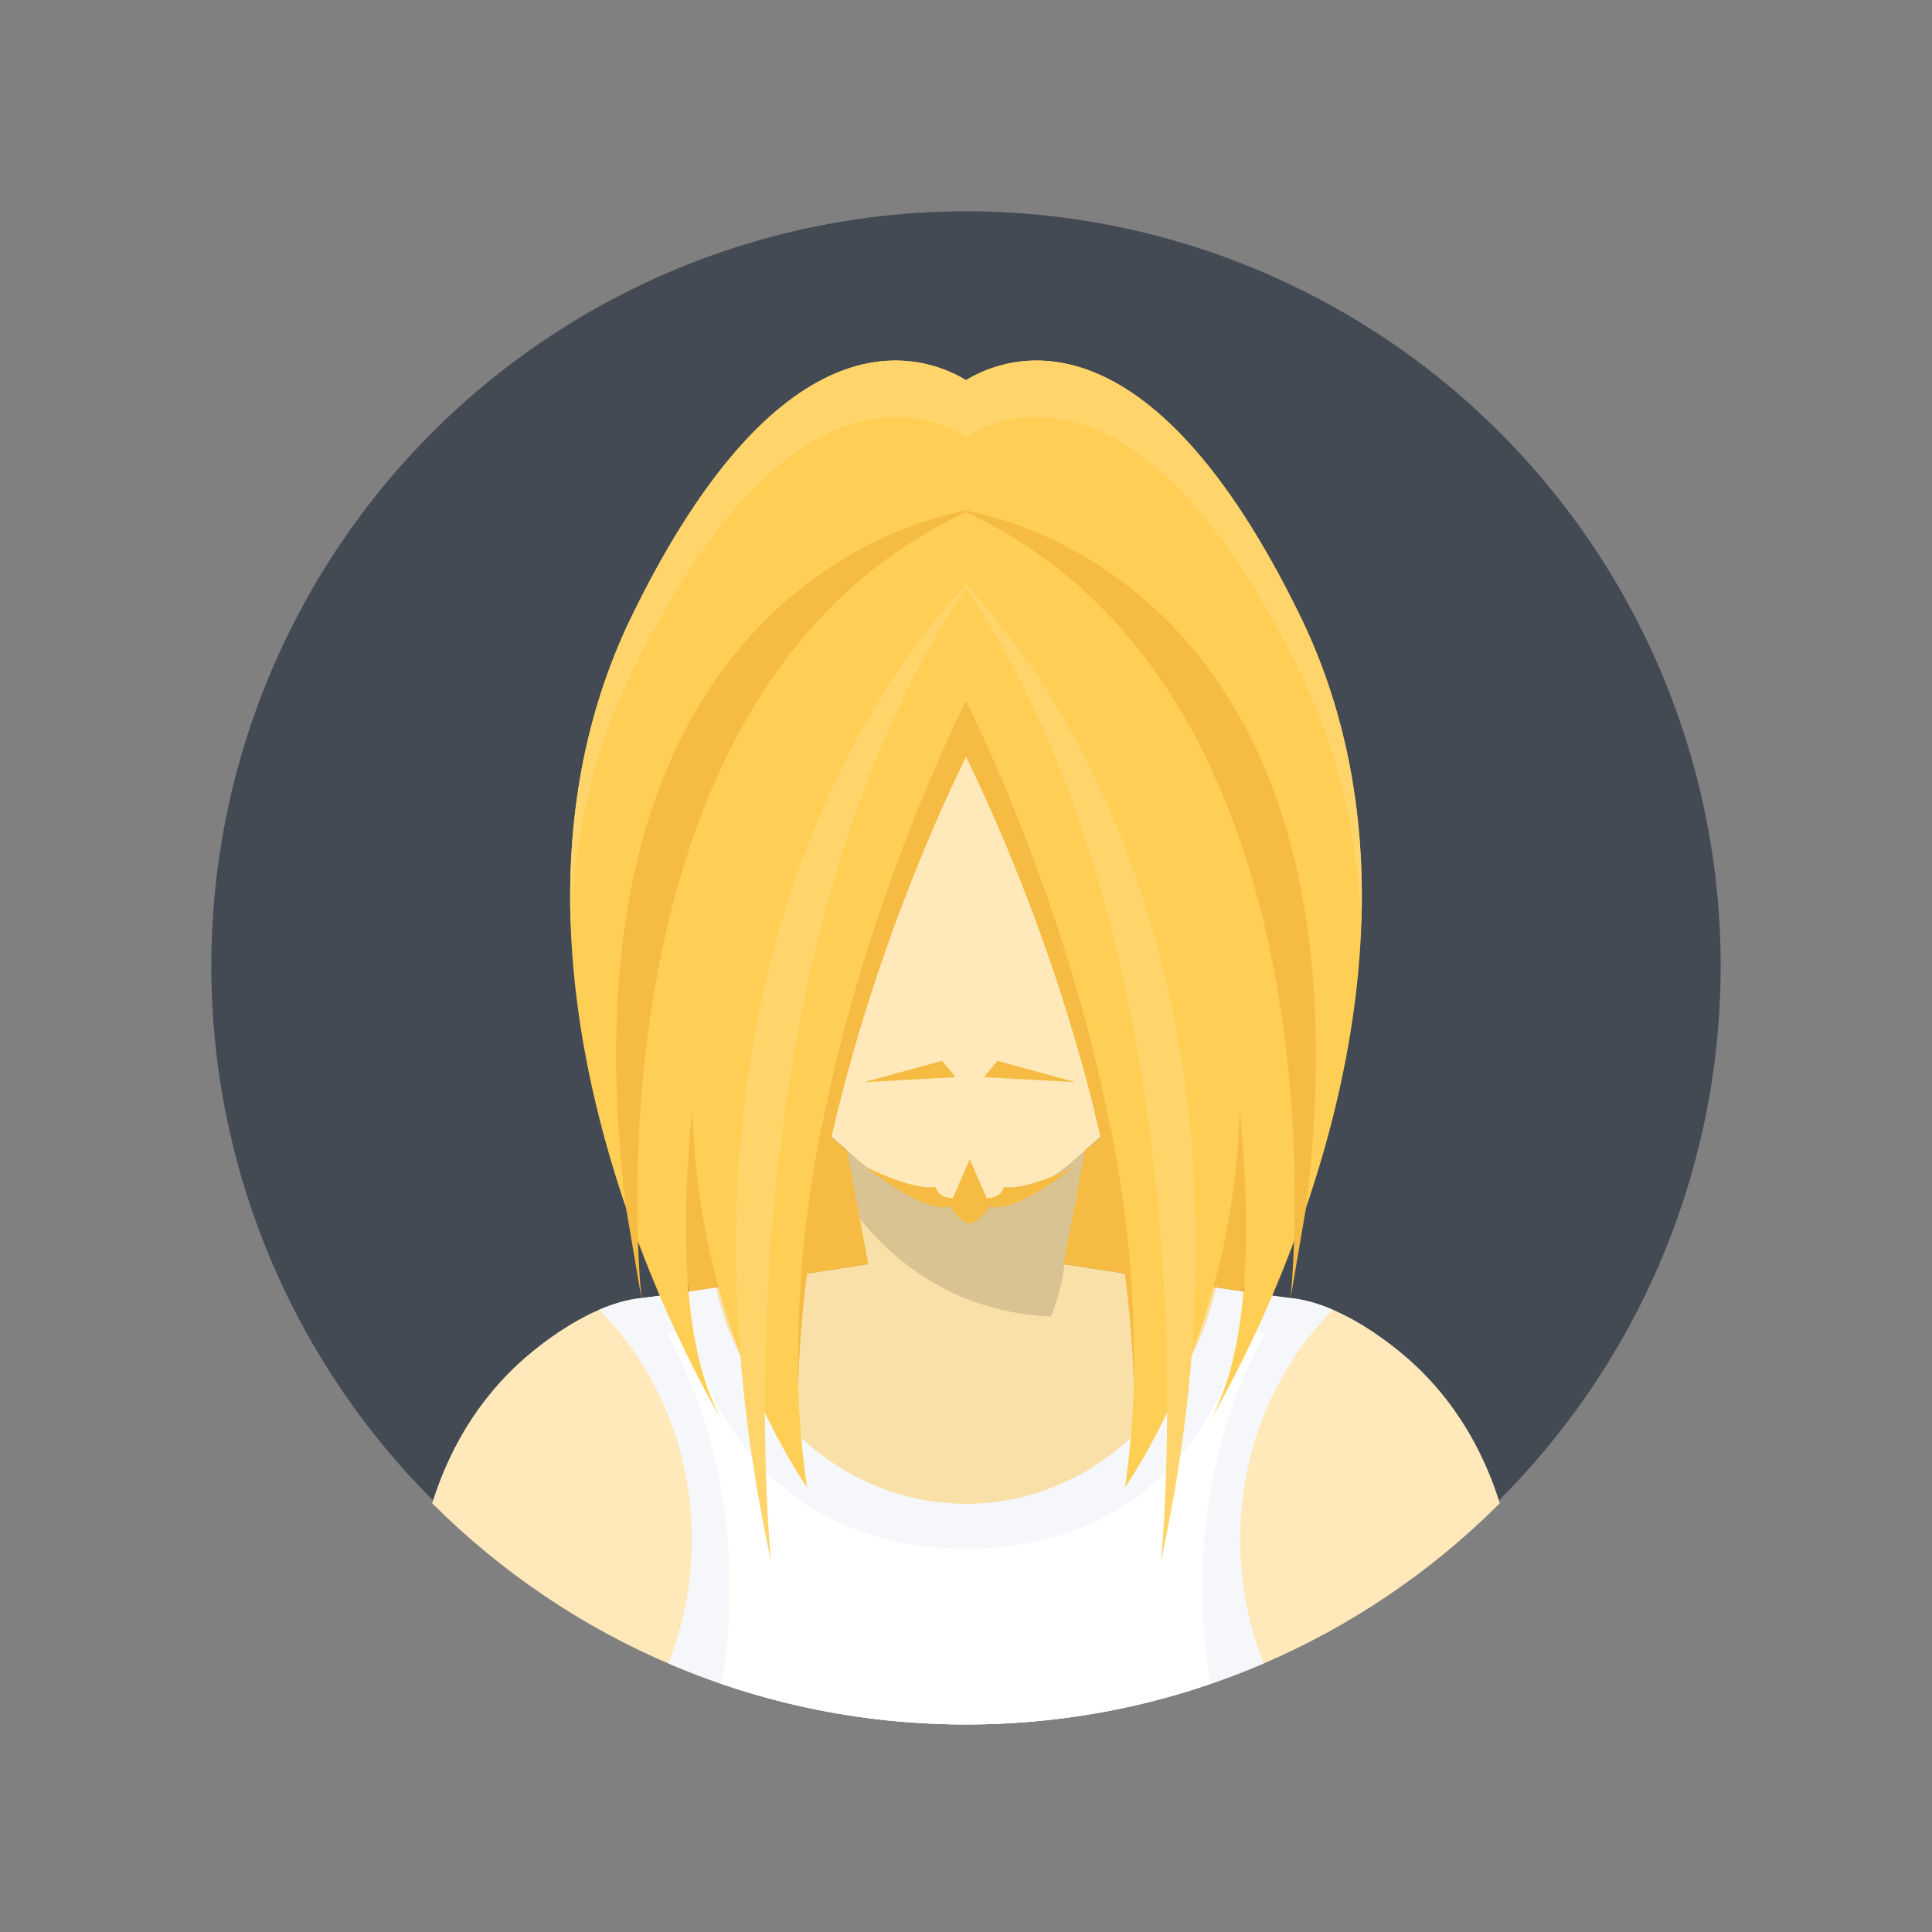 <?xml version="1.0" encoding="iso-8859-1"?>
<!-- Generator: Adobe Illustrator 16.0.3, SVG Export Plug-In . SVG Version: 6.00 Build 0)  -->
<!DOCTYPE svg PUBLIC "-//W3C//DTD SVG 1.1 Basic//EN" "http://www.w3.org/Graphics/SVG/1.1/DTD/svg11-basic.dtd">
<svg version="1.1" baseProfile="basic" xmlns="http://www.w3.org/2000/svg" xmlns:xlink="http://www.w3.org/1999/xlink" x="0px"
	 y="0px" width="512px" height="512px" viewBox="0 0 512 512" xml:space="preserve">
<rect x="0" y="0" width="512" height="512" fill="#808080" stroke="none"/>
<g id="Layer_159" display="none">
	<rect x="512" display="inline" fill="#FFFFFF" width="512" height="512"/>
	<rect display="inline" fill="#FFFFFF" width="512" height="512"/>
	<rect x="-512" display="inline" fill="#FFFFFF" width="512" height="512"/>
	<rect x="512" y="-512" display="inline" fill="#FFFFFF" width="512" height="512"/>
	<rect y="-512" display="inline" fill="#FFFFFF" width="512" height="512"/>
	<rect x="-512" y="-512" display="inline" fill="#FFFFFF" width="512" height="512"/>
	<rect x="512" y="512" display="inline" fill="#FFFFFF" width="512" height="512"/>
	<rect y="512" display="inline" fill="#FFFFFF" width="512" height="512"/>
	<rect x="-512" y="512" display="inline" fill="#FFFFFF" width="512" height="512"/>
</g>
<g id="female" display="none">
	<g id="avatar15_1_" display="inline">
		<g id="baclk">
		</g>
		<g id="hair_back_8_">
		</g>
		<g id="clothes_30_">
		</g>
		<g id="face_98_">
		</g>
		<g id="hair_front_8_">
		</g>
	</g>
	<g id="avatar14_1_" display="inline">
		<g id="back_16_">
		</g>
		<g id="hair_back">
		</g>
		<g id="clothes_17_">
		</g>
		<g id="face_57_">
		</g>
		<g id="hair_front">
		</g>
	</g>
	<g id="avatar13_1_" display="inline">
		<g id="back_x27_">
		</g>
		<g id="clothes">
		</g>
		<g id="face">
		</g>
		<g id="hair">
		</g>
	</g>
	<g id="avatar12_1_" display="inline">
		<g id="back_27_">
		</g>
		<g id="clothes_29_">
		</g>
		<g id="face_97_">
		</g>
		<g id="hair_20_">
		</g>
	</g>
	<g id="avatar11_1_" display="inline">
		<g id="back_26_">
		</g>
		<g id="clothes_28_">
		</g>
		<g id="face_95_">
		</g>
		<g id="hair_19_">
		</g>
	</g>
	<g id="avatar10_1_" display="inline">
		<g id="back_25_">
		</g>
		<g id="clothes_27_">
		</g>
		<g id="face_94_">
		</g>
		<g id="glasses_11_">
		</g>
		<g id="hair_18_">
		</g>
	</g>
	<g id="avatar9_1_" display="inline">
		<g id="back_24_">
		</g>
		<g id="clothes_26_">
		</g>
		<g id="face_92_">
		</g>
		<g id="hair_17_">
		</g>
	</g>
	<g id="avatar8_1_" display="inline">
		<g id="back_23_">
		</g>
		<g id="hair_back_7_">
		</g>
		<g id="clothes_25_">
		</g>
		<g id="face_91_">
		</g>
		<g id="hair_front_7_">
		</g>
	</g>
	<g id="avatar7_1_" display="inline">
		<g id="back_22_">
		</g>
		<g id="clothes_24_">
		</g>
		<g id="face_90_">
		</g>
		<g id="necklace_1_">
		</g>
		<g id="earings_1_">
		</g>
		<g id="hair_16_">
		</g>
	</g>
	<g id="avatar6_1_" display="inline">
		<g id="back_21_">
		</g>
		<g id="hair_back_6_">
		</g>
		<g id="clothes_23_">
		</g>
		<g id="face_89_">
		</g>
		<g id="glasses_12_">
		</g>
		<g id="hair_front_6_">
		</g>
	</g>
	<g id="avatar5_1_" display="inline">
		<g id="back_20_">
		</g>
		<g id="hair_back_5_">
		</g>
		<g id="clothes_22_">
		</g>
		<g id="face_88_">
		</g>
		<g id="glasses_9_">
		</g>
		<g id="hair_front_5_">
		</g>
	</g>
	<g id="avatar4_1_" display="inline">
		<g id="back_19_">
		</g>
		<g id="hair_back_4_">
		</g>
		<g id="clothes_21_">
		</g>
		<g id="face_87_">
		</g>
		<g id="earing_1_">
		</g>
		<g id="hair_front_4_">
		</g>
	</g>
	<g id="avatar3_1_" display="inline">
		<g id="back_18_">
		</g>
		<g id="hair_back_3_">
		</g>
		<g id="clothes_20_">
		</g>
		<g id="face_86_">
		</g>
		<g id="earings">
		</g>
		<g id="glasses_8_">
		</g>
		<g id="hair_front_3_">
		</g>
	</g>
	<g id="avatar2_1_" display="inline">
		<g id="Layebackr_167">
		</g>
		<g id="hair_back_2_">
		</g>
		<g id="clothes_19_">
		</g>
		<g id="necklace">
		</g>
		<g id="face_85_">
		</g>
		<g id="hair_front_2_">
		</g>
	</g>
	<g id="avatar1_1_" display="inline">
		<g id="back_17_">
		</g>
		<g id="hair_back_1_">
		</g>
		<g id="clothes_18_">
		</g>
		<g id="face_84_">
		</g>
		<g id="hair_front_1_">
		</g>
	</g>
</g>
<g id="male">
	<g id="avatar20">
		<g id="back_32_">
		</g>
		<g id="clothes_34_">
		</g>
		<g id="face_100_">
		</g>
		<g id="hair_22_">
		</g>
	</g>
	<g id="avatar19">
		<g id="back_31_">
		</g>
		<g id="clothes_33_">
		</g>
		<g id="face_99_">
		</g>
		<g id="scaft">
		</g>
		<g id="hat">
		</g>
	</g>
	<g id="avatar18">
		<g id="back_30_">
		</g>
		<g id="clothes_32_">
		</g>
		<g id="face_55_">
		</g>
		<g id="earings_2_">
		</g>
		<g id="hair_21_">
		</g>
	</g>
	<g id="avatar17">
		<g id="back_29_">
		</g>
		<g id="hair_back_10_">
		</g>
		<g id="clothes_31_">
		</g>
		<g id="face_2_">
		</g>
		<g id="glasses_10_">
		</g>
		<g id="hair_front_10_">
		</g>
	</g>
	<g id="avatar16">
		<g id="back_28_">
		</g>
		<g id="hair_back_9_">
		</g>
		<g id="clothes_1_">
		</g>
		<g id="face_1_">
		</g>
		<g id="hair_front_9_">
		</g>
	</g>
	<g id="avatar15">
		<g id="back_5_">
		</g>
		<g id="clothes_6_">
		</g>
		<g id="face_29_">
		</g>
		<g id="glasses_4_">
		</g>
		<g id="hair_8_">
		</g>
	</g>
	<g id="avatar14">
		<g id="back_6_">
		</g>
		<g id="clothes_7_">
		</g>
		<g id="face_42_">
		</g>
		<g id="earings_3_">
		</g>
		<g id="hair_9_">
		</g>
	</g>
	<g id="avatar13">
		<g id="back_7_">
		</g>
		<g id="clothes_8_">
		</g>
		<g id="face_43_">
		</g>
		<g id="glasses_5_">
		</g>
		<g id="hair_10_">
		</g>
	</g>
	<g id="avatar12">
		<g id="back_8_">
			<circle fill="#434A54" cx="256" cy="256" r="200"/>
		</g>
		<g id="clothes_9_">
			<path id="_x36__63_" fill="#FFE9BA" d="M256,457c55.25,0,105.267-22.403,141.463-58.621
				c-4.014-12.872-11.378-27.114-24.795-38.712c-4.934-4.265-11.967-9.353-19.473-12.579c-3.682-1.582-7.475-2.724-11.193-3.087
				c-2.043-0.199-9.75-1.317-19.771-2.819C296.652,337.347,256,331.001,256,331.001s-40.652,6.346-66.231,10.181
				c-10.021,1.502-17.728,2.62-19.771,2.819c-3.719,0.363-7.512,1.505-11.193,3.087c-7.506,3.227-14.539,8.314-19.473,12.579
				c-13.417,11.598-20.781,25.84-24.795,38.712C150.733,434.597,200.75,457,256,457z"/>
			<path id="_x35__71_" fill="#F5F7FA" d="M353.195,347.088c-3.682-1.582-7.475-2.724-11.193-3.087
				c-2.043-0.199-9.75-1.317-19.771-2.819C314.94,374.08,288.062,398.5,256,398.5s-58.94-24.42-66.231-57.318
				c-10.021,1.502-17.728,2.62-19.771,2.819c-3.719,0.363-7.512,1.505-11.193,3.087c15.119,15.305,24.563,36.933,24.563,60.929
				c0,11.646-2.224,22.737-6.238,32.819C201.33,451.232,227.99,457,256,457s54.67-5.768,78.871-16.164
				c-4.015-10.082-6.238-21.173-6.238-32.819C328.633,384.021,338.076,362.393,353.195,347.088z"/>
			<path id="_x34__88_" fill="#FFFFFF" d="M256,457c22.691,0,44.496-3.787,64.826-10.753c-1.454-8.339-2.193-16.892-2.193-25.588
				c0-24.559,5.816-47.819,16.624-67.27c-1.498-0.259-3.377-0.591-5.747-1.018c-11.077,41.079-40.183,58.063-73.51,58.063
				s-62.433-16.984-73.51-58.063c-2.37,0.427-4.249,0.759-5.747,1.018c10.808,19.45,16.624,42.711,16.624,67.27
				c0,8.696-0.739,17.249-2.193,25.588C211.504,453.213,233.309,457,256,457z"/>
			<path id="_x33__95_" fill="#F9E0A8" d="M256,398.5c32.062,0,58.94-24.42,66.231-57.318C296.652,337.347,256,331.001,256,331.001
				s-40.652,6.346-66.231,10.181C197.06,374.08,223.938,398.5,256,398.5z"/>
			<path id="_x32__106_" fill="#F9E0A8" d="M256,253l-42.25-5.5l16.307,88.734c0,0,3.666,30.766,25.943,30.766
				s25.943-30.766,25.943-30.766L298.25,247.5L256,253z"/>
			<path id="_x31__122_" fill="#D9C392" d="M290,262.5l-69.525,21.592l7.086,38.556c10.66,13.146,26.918,25.187,50.957,26.265
				c2.709-6.691,3.426-12.678,3.426-12.678l12.127-65.99C291.686,265.447,290,262.5,290,262.5z"/>
		</g>
		<g id="face_44_">
			<path id="ear_171_" fill="#F9E0A8" d="M193,215.621c0,0-21.309-13.5-19.104,14.5s19.104,26,19.104,26V215.621z"/>
			<path id="ear_168_" fill="#F9E0A8" d="M319,215.621c0,0,21.31-13.5,19.104,14.5c-2.204,28-19.104,26-19.104,26V215.621z"/>
			<path id="face_101_" fill="#FFE9BA" d="M256,143.383c-63,0-63,34.738-63,34.738s0,59.5,0,80s19.237,36.287,35.226,50
				c13.408,11.5,27.774,11,27.774,11s14.366,0.5,27.774-11c15.988-13.713,35.226-29.5,35.226-50s0-80,0-80S319,143.383,256,143.383z
				"/>
		</g>
		<g id="beard_6_">
			<path id="_x31__120_" fill="#F6BB42" d="M266,314.539c0,0-0.204,2.828-4.505,2.984L257,307.246l-4.495,10.277
				c-4.301-0.156-4.505-2.984-4.505-2.984c-6.277,1.064-18.774-5.418-18.774-5.418c17.558,13.666,22.353,10.521,22.353,10.521
				c3.911,5.188,5.422,4.479,5.422,4.479s1.511,0.709,5.422-4.479c0,0,4.795,3.145,22.353-10.521
				C284.774,309.121,272.277,315.604,266,314.539z"/>
			<polygon id="_x32__104_" fill="#F6BB42" points="264.333,281.123 284.999,286.789 260.728,285.455 			"/>
			<polygon id="_x31__119_" fill="#F6BB42" points="249.667,281.123 229.001,286.789 253.272,285.455 			"/>
		</g>
		<g id="hair_11_">
			<path fill="#F6BB42" d="M230.119,335.018l-5.661-30.125C209.369,291.932,193,277.033,193,258.121c0-2.475,0-5.523,0-8.962
				l-19.265-9.288c0,0,0.587,56.393,8.863,102.377c2.203-0.324,4.609-0.683,7.17-1.066
				C201.816,339.375,217.206,337.013,230.119,335.018z"/>
			<path fill="#F6BB42" d="M329.401,342.248c8.276-45.984,8.863-102.377,8.863-102.377L319,249.159c0,3.438,0,6.487,0,8.962
				c0,18.912-16.369,33.811-31.458,46.771l-5.661,30.125c12.913,1.995,28.303,4.357,40.351,6.164
				C324.792,341.565,327.199,341.924,329.401,342.248z"/>
			<path id="_x35__96_" fill="#FFCE54" d="M320.738,376.379c10.86-18.598,67.615-123.402,23.762-213.258
				C304.138,80.42,267.102,94.02,256,100.738c-11.102-6.719-48.138-20.318-88.5,62.383c-43.854,89.855,12.901,194.66,23.762,213.258
				c-10.627-19.166-10.848-51.889-7.773-82.463c1.31,59.809,30.377,100.205,30.377,100.205
				c-13.08-88.15,30.152-184.129,42.135-208.57c11.982,24.441,55.215,120.42,42.135,208.57c0,0,29.067-40.396,30.377-100.205
				C331.586,324.49,331.365,357.213,320.738,376.379z"/>
			<path id="_x34__110_" fill="#F6BB42" d="M256,185.551c-10.766,21.957-46.744,101.656-44.461,181.545
				c2.121-74.648,34.37-145.963,44.461-166.545c10.091,20.582,42.34,91.896,44.461,166.545
				C302.744,287.207,266.766,207.508,256,185.551z"/>
			<path id="_x33__124_" fill="#FFD56B" d="M256,115.738c11.102-6.719,48.138-20.318,88.5,62.383
				c10.726,21.977,15.422,44.846,16.255,67.131c0.991-26.904-3.105-55.188-16.255-82.131C304.138,80.42,267.102,94.02,256,100.738
				c-11.102-6.719-48.138-20.318-88.5,62.383c-13.149,26.943-17.246,55.227-16.255,82.131c0.833-22.285,5.529-45.154,16.255-67.131
				C207.862,95.42,244.898,109.02,256,115.738z"/>
			<path id="_x32__138_" fill="#F6BB42" d="M256.603,135.435c0.225-0.103,0.445-0.21,0.67-0.312c0,0-0.445,0.055-1.272,0.201
				c-0.828-0.146-1.272-0.201-1.272-0.201c0.225,0.102,0.445,0.209,0.67,0.312c-14.588,2.759-108.967,26.804-89.49,184.69
				l4.091,23.998c0,0-17.44-160.134,86.002-208.407c103.442,48.273,86.002,208.407,86.002,208.407l4.091-23.998
				C365.569,162.238,271.191,138.193,256.603,135.435z"/>
			<path id="_x31__156_" fill="#FFD56B" d="M256.258,155.378c0.337-0.504,0.673-1.009,1.014-1.511c0,0-0.458,0.426-1.272,1.25
				c-0.814-0.824-1.272-1.25-1.272-1.25c0.341,0.502,0.677,1.007,1.014,1.511c-11.757,12.013-86.471,96.011-51.408,258.411
				c0,0-15.921-156.548,51.666-258.026c67.587,101.479,51.666,258.026,51.666,258.026
				C342.729,251.389,268.016,167.391,256.258,155.378z"/>
		</g>
	</g>
	<g id="avatar11">
		<g id="back_9_">
		</g>
		<g id="clothes_10_">
		</g>
		<g id="face_45_">
		</g>
		<g id="glass">
		</g>
		<g id="hair_12_">
		</g>
	</g>
	<g id="avatar10">
		<g id="back_10_">
		</g>
		<g id="clothes_11_">
		</g>
		<g id="face_46_">
		</g>
		<g id="beard_7_">
		</g>
		<g id="glasses_6_">
		</g>
		<g id="hair_13_">
		</g>
	</g>
	<g id="avatar9">
		<g id="back_11_">
		</g>
		<g id="clothes_12_">
		</g>
		<g id="face_47_">
		</g>
		<g id="glasses_3_">
		</g>
		<g id="hair_7_">
		</g>
	</g>
	<g id="avatar8">
		<g id="back_12_">
		</g>
		<g id="clothes_13_">
		</g>
		<g id="face_48_">
		</g>
		<g id="beard_5_">
		</g>
		<g id="glasses_7_">
		</g>
		<g id="hair_6_">
		</g>
	</g>
	<g id="avatar7">
		<g id="back_4_">
		</g>
		<g id="clothes_14_">
		</g>
		<g id="face_11_">
		</g>
		<g id="hair_14_">
		</g>
	</g>
	<g id="avatar6">
		<g id="back_13_">
		</g>
		<g id="clothes_15_">
		</g>
		<g id="face_16_">
		</g>
		<g id="glasses_2_">
		</g>
		<g id="beard_4_">
		</g>
		<g id="hair_5_">
		</g>
	</g>
	<g id="avatar5">
		<g id="back_14_">
		</g>
		<g id="clothes_5_">
		</g>
		<g id="face_38_">
		</g>
		<g id="beard_3_">
		</g>
		<g id="hair_4_">
		</g>
	</g>
	<g id="avatar4">
		<g id="back_3_">
		</g>
		<g id="clothes_4_">
		</g>
		<g id="face_13_">
		</g>
		<g id="beard_2_">
		</g>
		<g id="glasses_1_">
		</g>
		<g id="hair_3_">
		</g>
	</g>
	<g id="avatar3">
		<g id="back_15_">
		</g>
		<g id="clothes_16_">
		</g>
		<g id="face_49_">
		</g>
		<g id="hair_15_">
		</g>
	</g>
	<g id="avatar2">
		<g id="back_2_">
		</g>
		<g id="clothes_3_">
		</g>
		<g id="face_9_">
		</g>
		<g id="beard_1_">
		</g>
		<g id="hair_2_">
		</g>
	</g>
	<g id="avatar1">
		<g id="back_1_">
		</g>
		<g id="clothes_2_">
		</g>
		<g id="face_6_">
		</g>
		<g id="hair_1_">
		</g>
	</g>
</g>
</svg>
